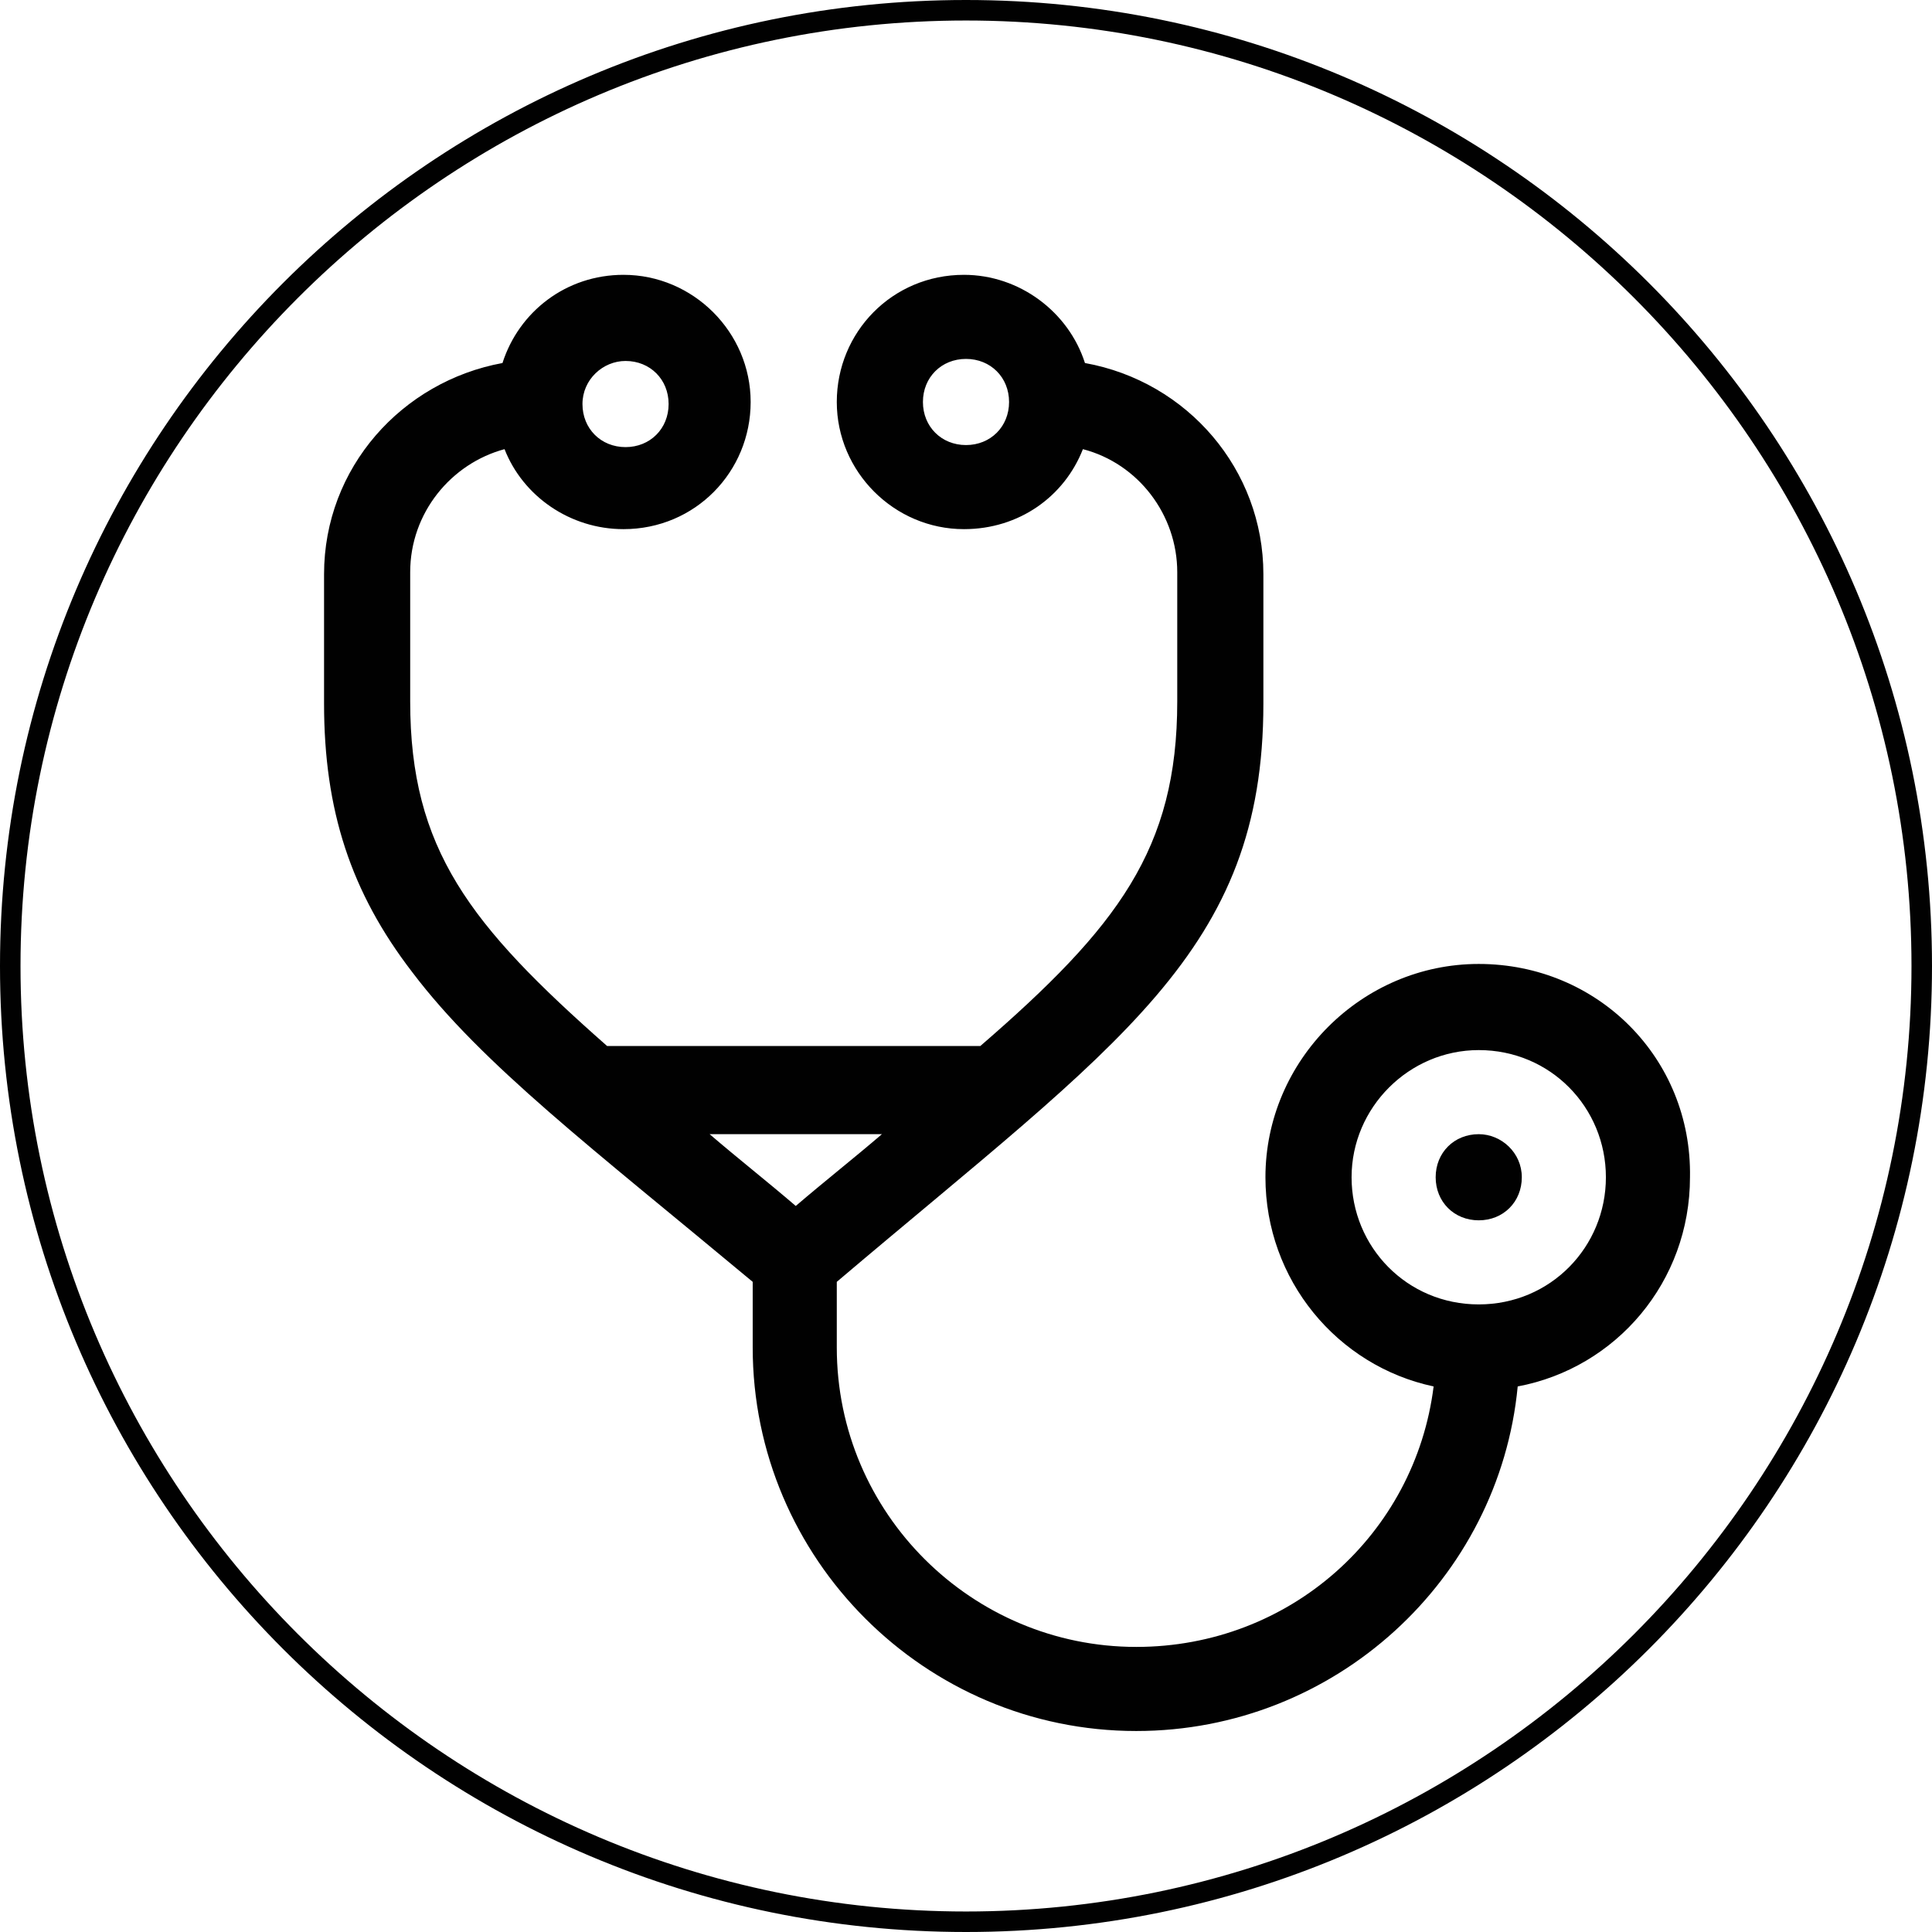 <?xml version="1.0" encoding="utf-8"?>
<!-- Generator: Adobe Illustrator 25.0.1, SVG Export Plug-In . SVG Version: 6.00 Build 0)  -->
<svg version="1.1" id="_x30_1_brand_attributes" xmlns="http://www.w3.org/2000/svg" xmlns:xlink="http://www.w3.org/1999/xlink"
	 x="0px" y="0px" viewBox="0 0 94.2 94.2" style="enable-background:new 0 0 94.2 94.2;" xml:space="preserve">
<style type="text/css">
	.st0{fill:#010101;}
</style>
<g>
	<g>
		<path class="st0" d="M72.1,55.3c-1.2,0-2.1,0.9-2.1,2.1c0,1.2,0.9,2.1,2.1,2.1s2.1-0.9,2.1-2.1C74.2,56.2,73.2,55.3,72.1,55.3z
			 M72.1,47c-5.7,0-10.4,4.7-10.4,10.4c0,5,3.5,9.2,8.2,10.2c-0.9,7.2-7,12.7-14.5,12.7c-8,0-14.6-6.5-14.6-14.6v-3.2
			c13.8-11.7,20.8-16.1,20.8-28.2v-6.3c0-5.1-3.7-9.4-8.7-10.3c-0.8-2.5-3.2-4.3-5.9-4.3c-3.5,0-6.2,2.8-6.2,6.2s2.8,6.2,6.2,6.2
			c2.7,0,4.9-1.6,5.8-3.9c2.7,0.7,4.6,3.2,4.6,6v6.3c0,7.2-2.9,11-9.6,16.8H29.6c-6.7-5.9-9.6-9.6-9.6-16.8v-6.3c0-2.9,2-5.3,4.6-6
			c0.9,2.3,3.2,3.9,5.8,3.9c3.5,0,6.2-2.8,6.2-6.2s-2.8-6.2-6.2-6.2c-2.8,0-5.1,1.8-5.9,4.3c-4.9,0.9-8.7,5.1-8.7,10.3v6.3
			c0,5.2,1.3,9.2,4.3,13.1c3.4,4.5,8.8,8.6,16.6,15.1v3.2c0,10.3,8.4,18.7,18.7,18.7c9.7,0,17.7-7.4,18.6-16.8
			c4.8-0.9,8.4-5.1,8.4-10.2C82.5,51.6,77.9,47,72.1,47z M47.1,21.7c-1.2,0-2.1-0.9-2.1-2.1c0-1.2,0.9-2.1,2.1-2.1
			c1.2,0,2.1,0.9,2.1,2.1C49.2,20.8,48.3,21.7,47.1,21.7z M30.5,17.6c1.2,0,2.1,0.9,2.1,2.1s-0.9,2.1-2.1,2.1s-2.1-0.9-2.1-2.1
			S29.4,17.6,30.5,17.6z M34.6,55.3H43c-1.4,1.2-2.8,2.3-4.2,3.5C37.4,57.6,36,56.5,34.6,55.3z M72.1,63.6c-3.5,0-6.2-2.8-6.2-6.2
			s2.8-6.2,6.2-6.2c3.5,0,6.2,2.8,6.2,6.2S75.6,63.6,72.1,63.6z"/>
	</g>
</g>
<g>
	<path class="st0" d="M47.1,1c25.4,0,46.1,20.7,46.1,46.1S72.5,93.2,47.1,93.2S1,72.5,1,47.1S21.7,1,47.1,1 M47.1,0
		C21.1,0,0,21.1,0,47.1s21.1,47.1,47.1,47.1s47.1-21.1,47.1-47.1S73.1,0,47.1,0L47.1,0z"/>
</g>
</svg>
